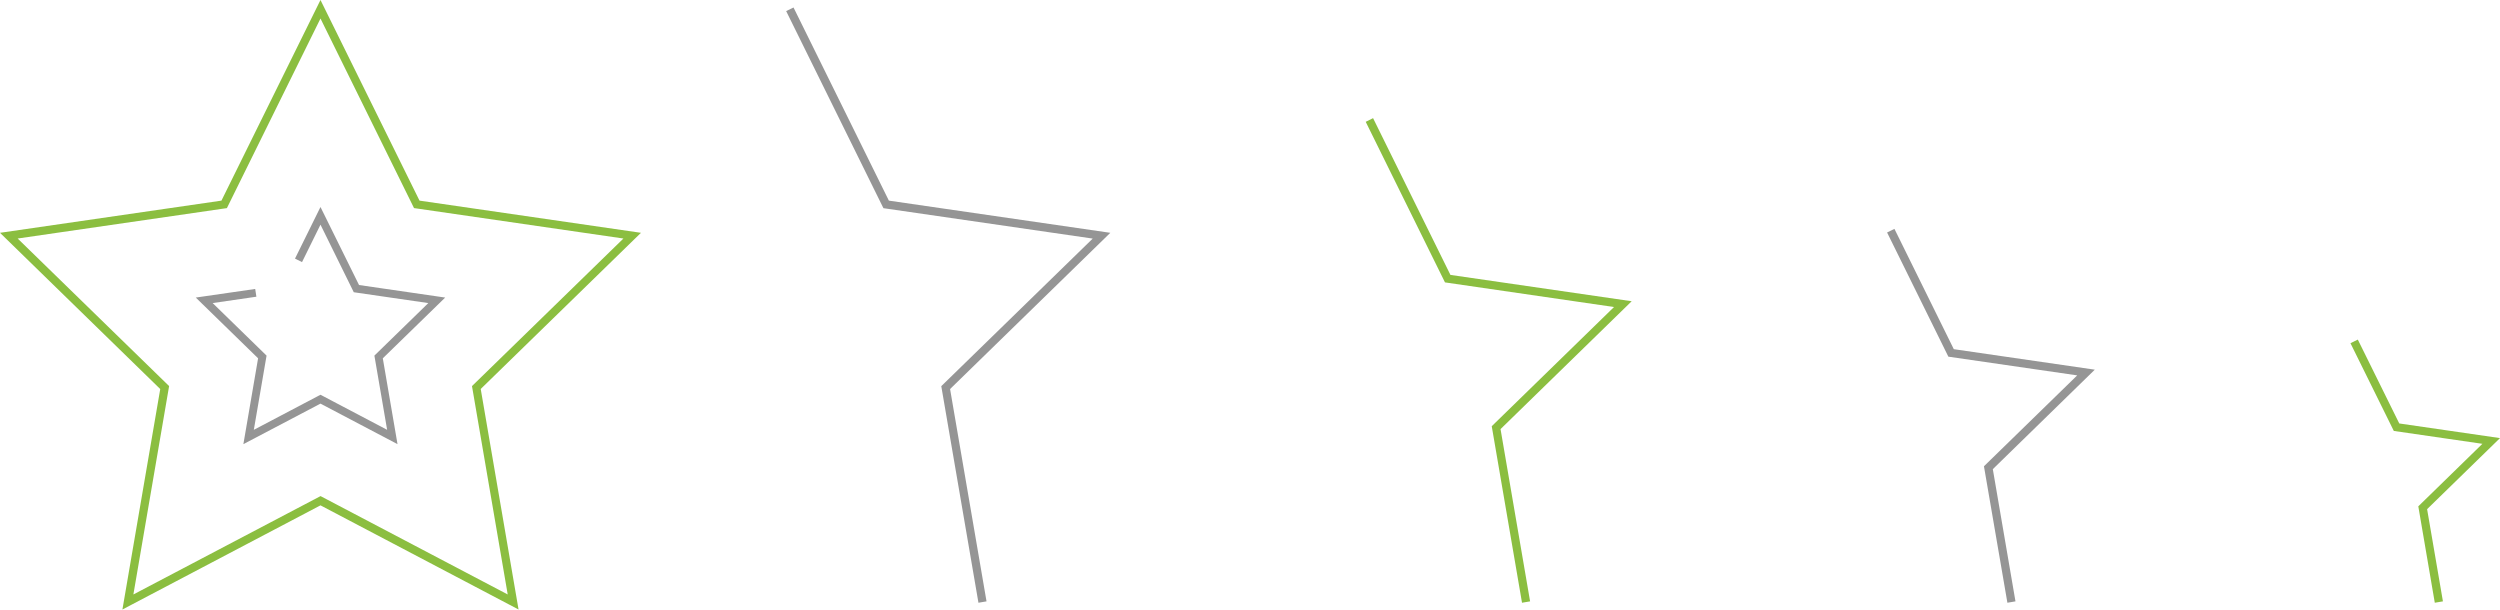 <?xml version="1.0" encoding="UTF-8"?>
<svg id="Layer_1" data-name="Layer 1" xmlns="http://www.w3.org/2000/svg" viewBox="0 0 380.68 92.82">
  <defs>
    <style>
      .cls-1 {
        fill: #8bbe40;
      }

      .cls-1, .cls-2 {
        stroke-width: 0px;
      }

      .cls-2 {
        fill: #959595;
      }
    </style>
  </defs>
  <polygon class="cls-2" points="37.06 67.63 48.8 61.46 60.53 67.63 58.29 54.56 67.79 45.31 54.67 43.4 48.8 31.52 44.92 39.38 45.99 39.91 48.8 34.21 53.87 44.5 65.22 46.15 57.01 54.15 58.95 65.45 48.8 60.11 38.65 65.45 40.59 54.15 32.38 46.15 39.04 45.18 38.86 44 29.81 45.31 39.3 54.56 37.06 67.63"/>
  <path class="cls-1" d="M24.4,59.24L0,35.45l33.72-4.9L48.8,0l15.08,30.55,33.72,4.9-24.4,23.78,5.76,33.58-30.16-15.86-30.16,15.86,5.76-33.58ZM63.05,31.7L48.8,2.82l-14.25,28.87-31.86,4.63,23.06,22.47-5.44,31.73,28.5-14.98,28.5,14.98-5.44-31.73,23.06-22.47-31.86-4.63Z"/>
  <polygon class="cls-1" points="370.75 91.78 371.99 91.57 369.58 77.53 380.68 66.71 365.34 64.48 359.03 51.71 357.91 52.26 364.51 65.62 378 67.58 368.24 77.1 370.75 91.78"/>
  <polygon class="cls-2" points="305.67 91.78 306.9 91.57 303.45 71.44 318.98 56.29 297.51 53.17 288.47 34.85 287.35 35.4 296.68 54.31 316.3 57.16 302.1 71 305.67 91.78"/>
  <polygon class="cls-1" points="231.76 91.78 232.99 91.57 228.49 65.34 248.46 45.87 220.86 41.86 209.08 17.99 207.96 18.55 220.03 43 245.77 46.75 227.15 64.9 231.76 91.78"/>
  <polygon class="cls-2" points="148.99 91.78 150.22 91.57 144.67 59.24 169.07 35.45 135.35 30.55 120.83 1.14 119.71 1.69 134.52 31.7 166.39 36.33 143.33 58.8 148.99 91.78"/>
</svg>